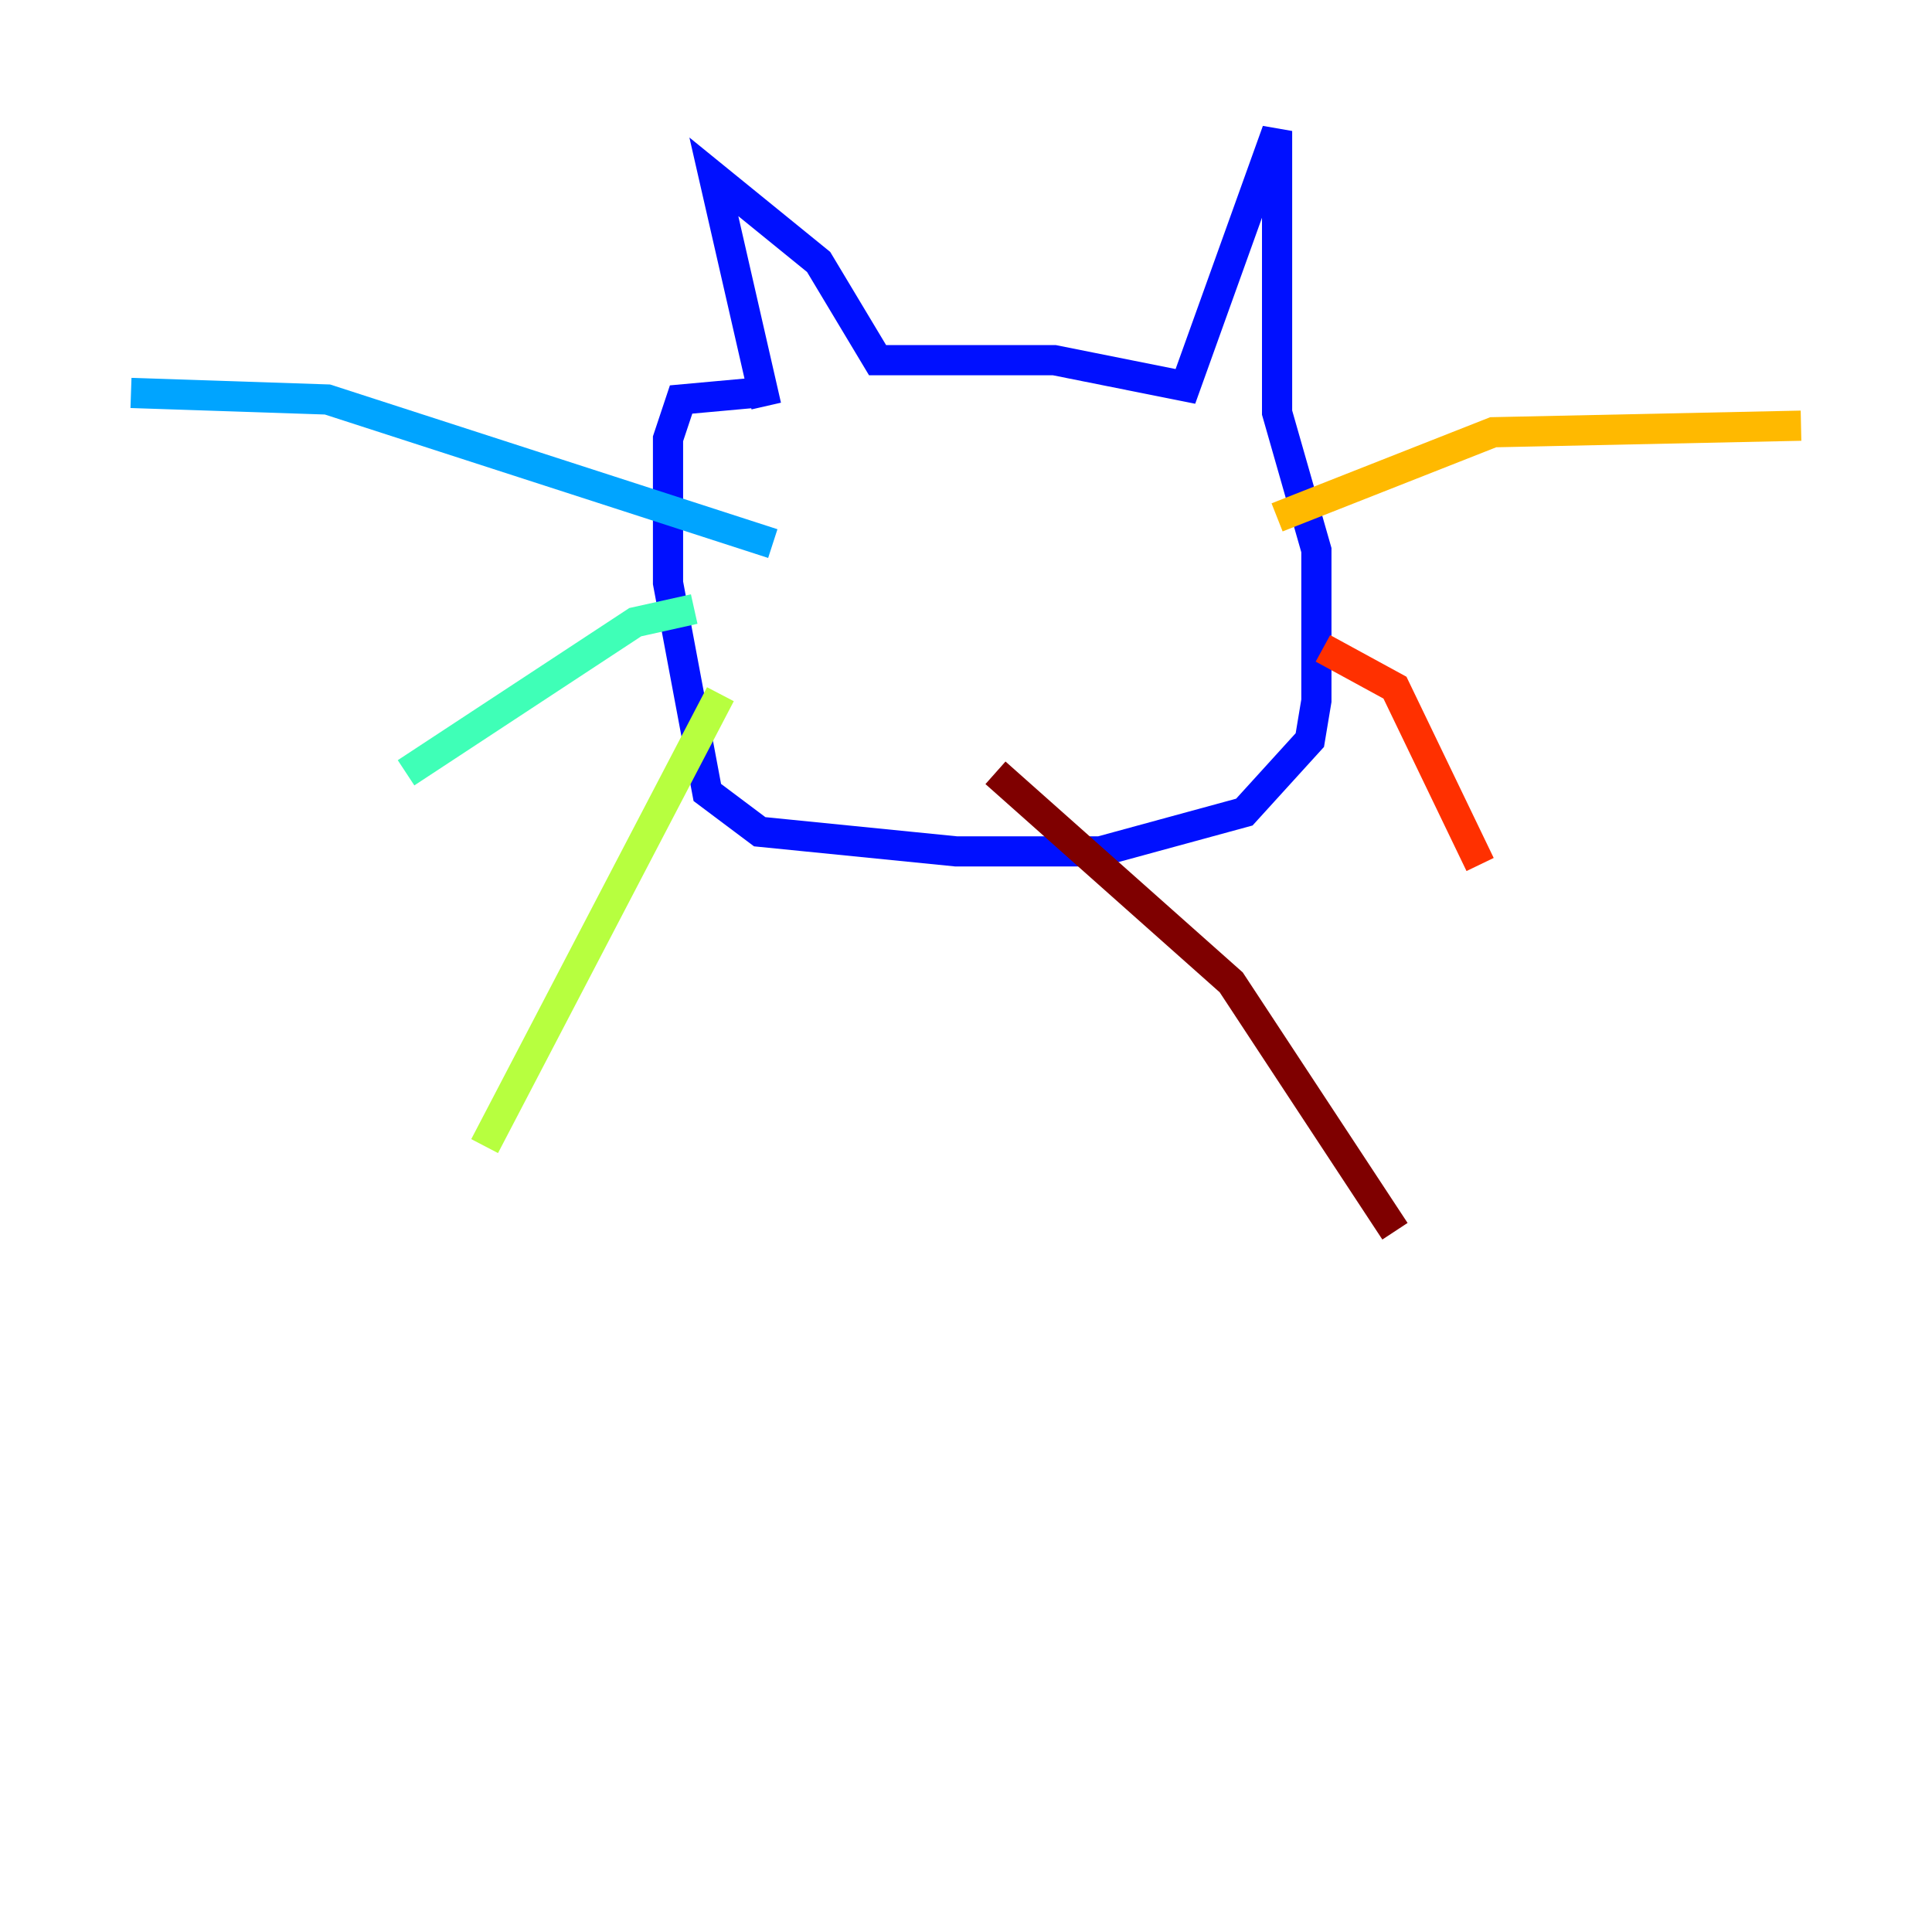 <?xml version="1.0" encoding="utf-8" ?>
<svg baseProfile="tiny" height="128" version="1.2" viewBox="0,0,128,128" width="128" xmlns="http://www.w3.org/2000/svg" xmlns:ev="http://www.w3.org/2001/xml-events" xmlns:xlink="http://www.w3.org/1999/xlink"><defs /><polyline fill="none" points="53.803,54.671 53.803,54.671" stroke="#00007f" stroke-width="2" /><polyline fill="none" points="50.766,26.902 47.295,11.715 54.237,17.356 58.142,23.864 69.858,23.864 78.536,25.6 84.61,8.678 84.61,27.336 87.214,36.447 87.214,46.427 86.78,49.031 82.441,53.803 72.895,56.407 63.349,56.407 50.332,55.105 46.861,52.502 44.258,38.617 44.258,29.071 45.125,26.468 49.898,26.034" stroke="#0010ff" stroke-width="2" /><polyline fill="none" points="51.2,36.014 21.695,26.468 8.678,26.034" stroke="#00a4ff" stroke-width="2" /><polyline fill="none" points="45.993,40.352 42.088,41.22 26.902,51.2" stroke="#3fffb7" stroke-width="2" /><polyline fill="none" points="47.729,45.993 32.108,75.932" stroke="#b7ff3f" stroke-width="2" /><polyline fill="none" points="84.61,34.278 98.929,28.637 119.322,28.203" stroke="#ffb900" stroke-width="2" /><polyline fill="none" points="87.647,42.956 92.42,45.559 98.061,57.275" stroke="#ff3000" stroke-width="2" /><polyline fill="none" points="65.953,51.2 81.573,65.085 92.42,81.573" stroke="#7f0000" stroke-width="2" /></svg>